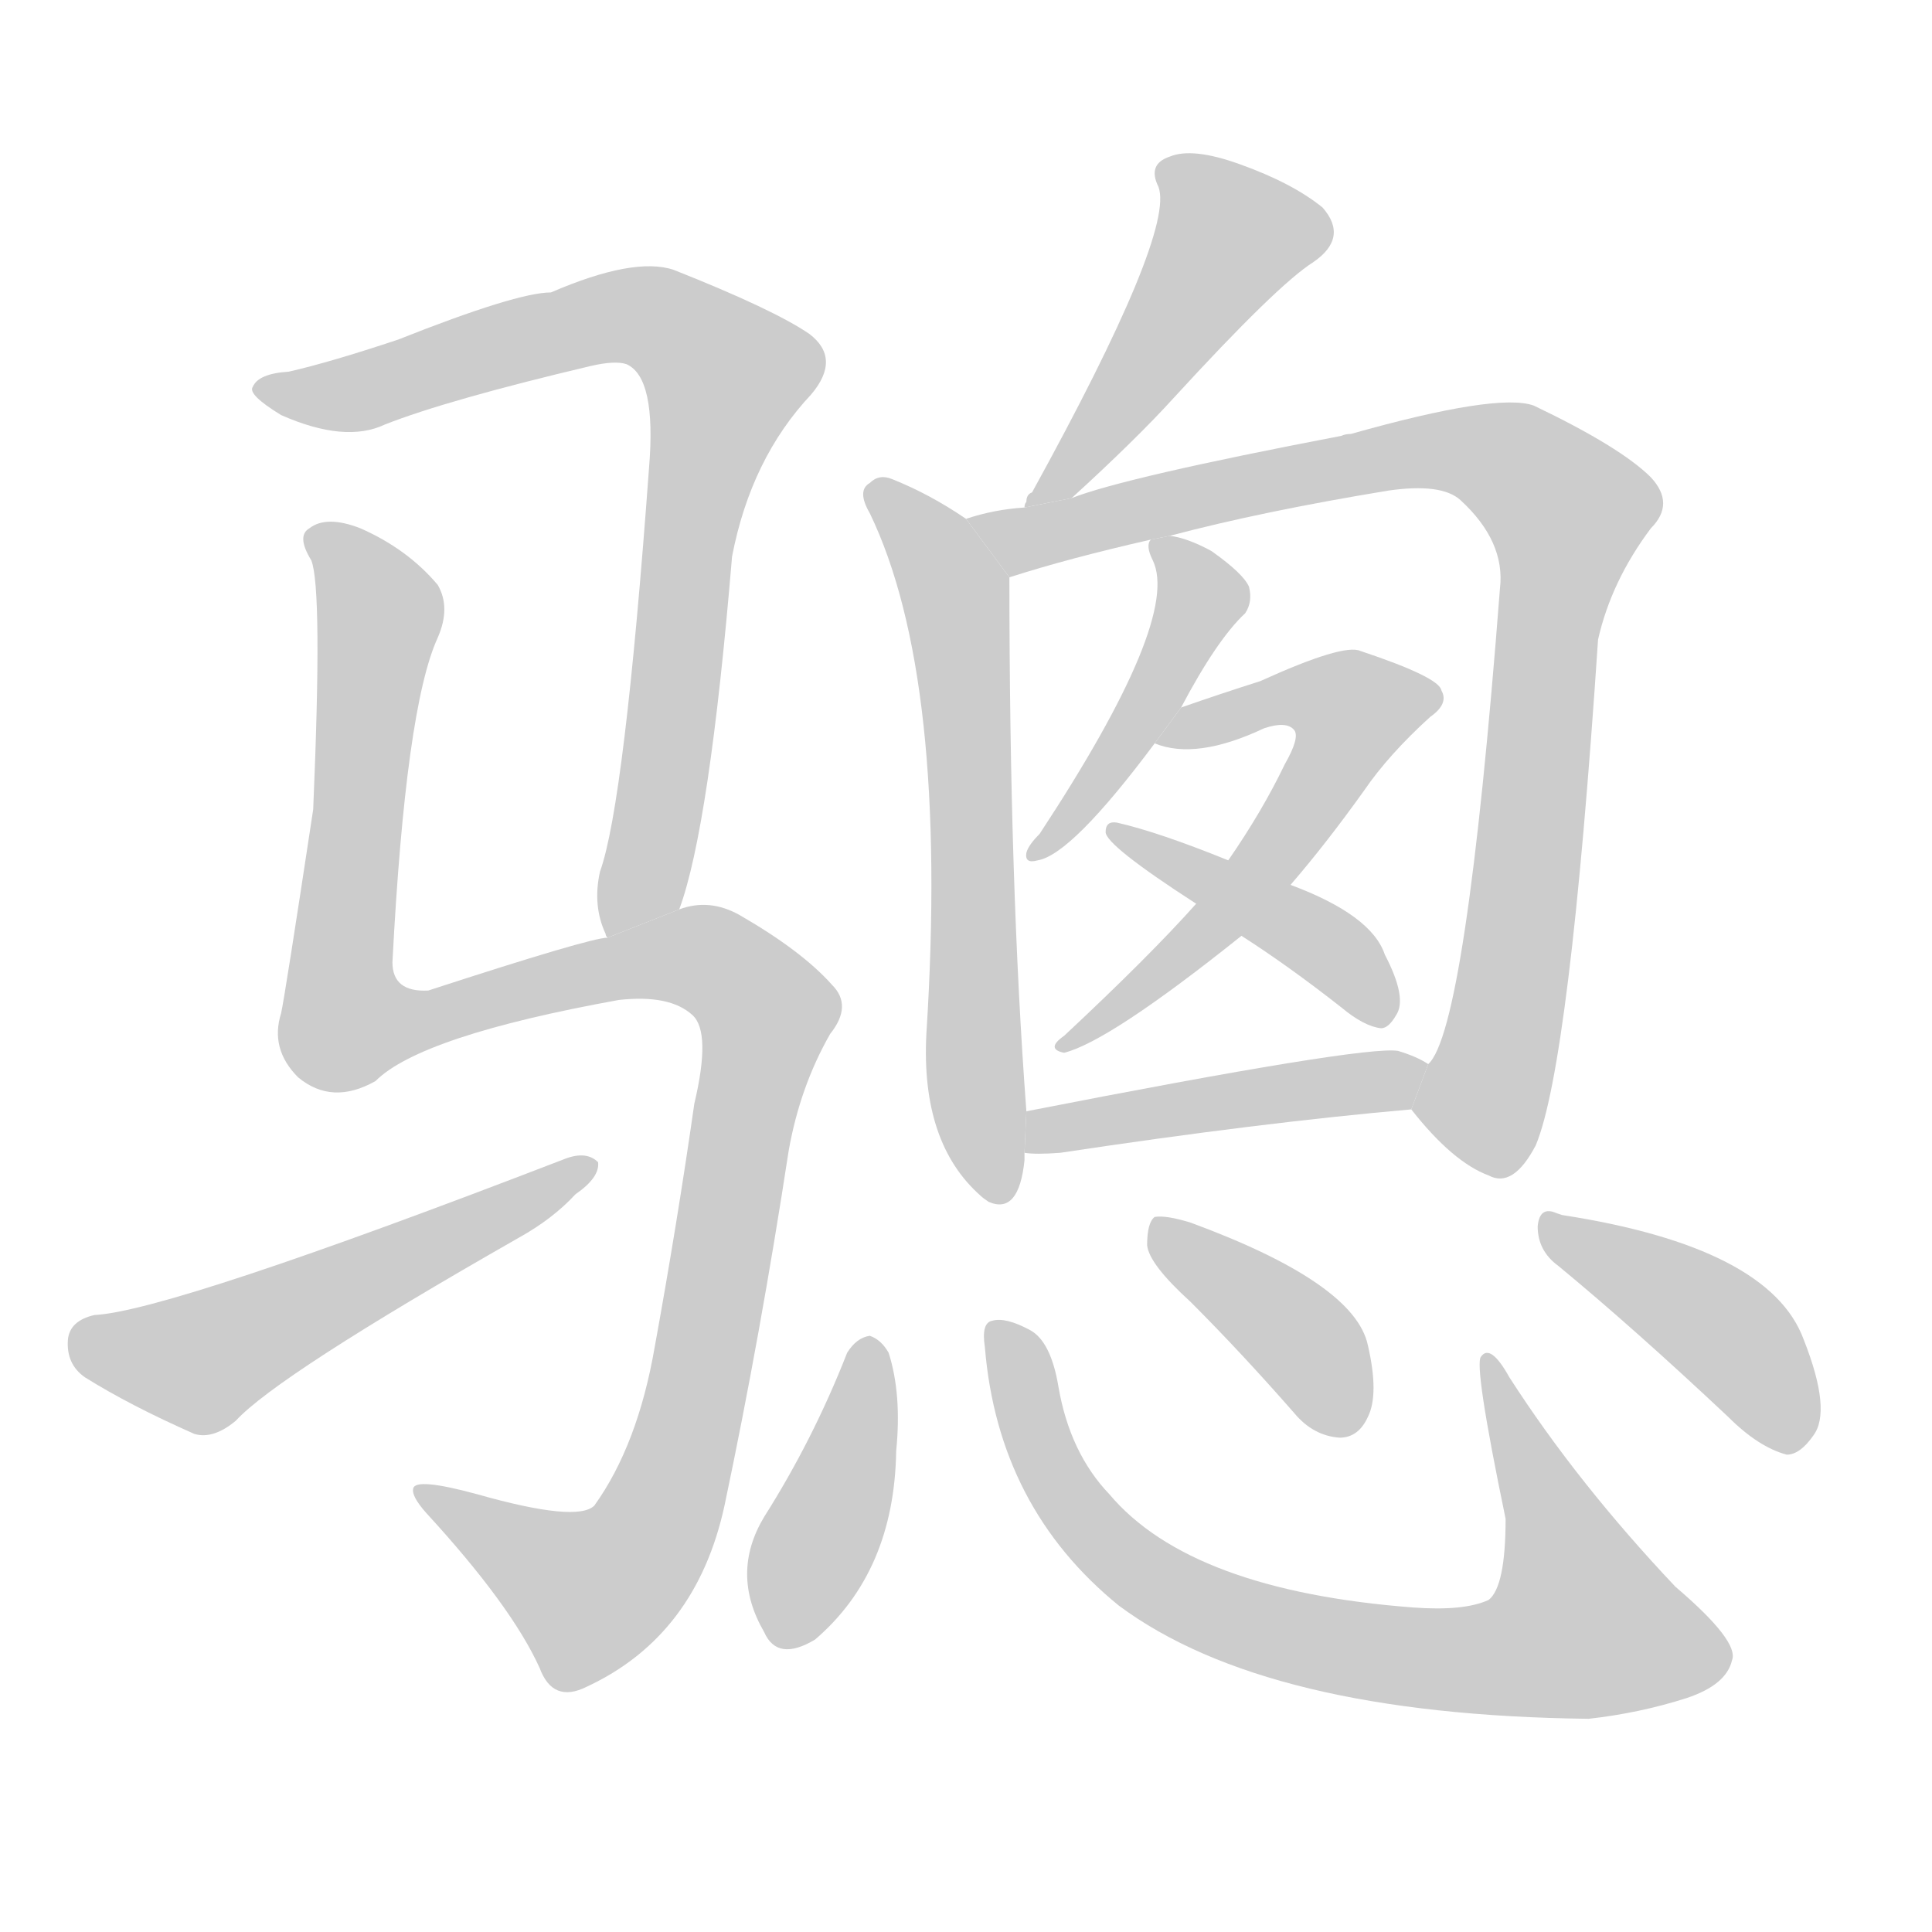 <!--
AnimCJK 2016-2018 Copyright Francois Mizessyn - https://github.com/parsimonhi/animCJK
Derived from:
    MakeMeAHanzi project - https://github.com/skishore/makemeahanzi
    Arphic PL KaitiM GB - https://apps.ubuntu.com/cat/applications/precise/fonts-arphic-gkai00mp/
    Arphic PL UKai - https://apps.ubuntu.com/cat/applications/fonts-arphic-ukai/
You can redistribute and/or modify this file under the terms of the Arphic Public License
as published by Arphic Technology Co., Ltd.
You should have received a copy of this license (the directory "APL") along with this file;
if not, see http://ftp.gnu.org/non-gnu/chinese-fonts-truetype/LICENSE.
-->
<svg id="z39586" class="acjk" version="1.1" viewBox="0 0 1024 1024" xmlns="http://www.w3.org/2000/svg" xmlns:xlink="http://www.w3.org/1999/xlink">
<style>
<![CDATA[
@keyframes z39586k {
	from {
		stroke:#c00;
		stroke-dashoffset:3334;
	}
	75% {
		stroke:#c00;
		stroke-dashoffset:0;
	}
	to {
		stroke:#000;
	}
}
#z39586 path[clip-path] {
	animation:z39586k 1s linear both;
	stroke-dasharray:3334;
	stroke-width:128;
	stroke-linecap:round;
	fill:none;
}
#z39586 path[clip-path="url(#z39586c1)"] {animation-delay:1s;}
#z39586 path[clip-path="url(#z39586c2)"] {animation-delay:2s;}
#z39586 path[clip-path="url(#z39586c3)"] {animation-delay:3s;}
#z39586 path[clip-path="url(#z39586c4)"] {animation-delay:4s;}
#z39586 path[clip-path="url(#z39586c5)"] {animation-delay:5s;}
#z39586 path[clip-path="url(#z39586c6)"] {animation-delay:6s;}
#z39586 path[clip-path="url(#z39586c7)"] {animation-delay:7s;}
#z39586 path[clip-path="url(#z39586c8)"] {animation-delay:8s;}
#z39586 path[clip-path="url(#z39586c9)"] {animation-delay:9s;}
#z39586 path[clip-path="url(#z39586c10)"] {animation-delay:10s;}
#z39586 path[clip-path="url(#z39586c11)"] {animation-delay:11s;}
#z39586 path[clip-path="url(#z39586c12)"] {animation-delay:12s;}
#z39586 path[clip-path="url(#z39586c13)"] {animation-delay:13s;}
#z39586 path[clip-path="url(#z39586c14)"] {animation-delay:14s;}
#z39586 path {fill:#ccc;}
]]>
</style>
<path id="z39586d1" d="M360 482Q376 439 388 295Q398 243 430 209Q446 190 429 177Q410 164 357 143Q336 136 292 155Q274 155 211 180Q175 192 153 197Q137 198 134 205Q131 209 149 220Q183 235 204 225Q237 212 313 194Q326 191 332 193Q348 200 344 248Q331 426 318 462Q314 480 321 495Q321 496 322 497L360 482 Z"/>
<path id="z39586d2" d="M322 497Q313 497 227 525Q208 526 208 510Q215 375 232 338Q239 322 232 310Q216 291 191 280Q173 273 164 280Q157 284 165 297Q171 312 166 429Q151 528 149 537Q143 556 158 571Q176 586 199 573Q223 549 328 530Q355 527 367 538Q377 547 368 585Q359 648 347 714Q338 766 315 798Q306 807 253 792Q220 783 219 789Q218 793 226 802Q271 851 286 884Q293 903 311 894Q369 867 384 798Q403 708 418 610Q424 576 440 548Q452 533 441 522Q425 504 392 485Q376 476 360 482L322 497 Z"/>
<path id="z39586d3" d="M50 697Q37 700 36 710Q35 723 45 730Q69 745 103 760Q113 763 125 753Q147 729 275 656Q293 646 305 633Q318 624 317 616Q311 610 300 614Q90 695 50 697 Z"/>
<path id="z39586d4" d="M568 264Q602 233 622 211Q677 151 696 139Q715 126 701 110Q685 97 657 87Q632 78 620 83Q608 87 614 99Q623 123 547 261Q544 262 544 266Q543 267 543 269L568 264 Z"/>
<path id="z39586d5" d="M512 275Q493 262 473 254Q466 251 461 256Q454 260 461 272Q503 359 491 548Q488 606 520 634Q521 635 524 637Q540 644 543 615Q543 614 543 611L544 589Q535 469 535 306L512 275 Z"/>
<path id="z39586d6" d="M748 588Q770 616 789 623Q802 630 814 607Q832 564 847 339Q854 308 875 280Q888 267 875 253Q859 237 813 215Q794 208 716 230Q713 230 711 231Q596 253 568 264L543 269Q527 270 512 275L535 306Q566 296 610 286L620 284Q669 271 736 260Q764 256 774 265Q798 287 795 312Q777 546 757 564L748 588 Z"/>
<path id="z39586d7" d="M610 286Q607 289 611 297Q626 328 551 442Q545 448 544 452Q543 458 550 456Q568 453 612 394L626 375Q645 339 660 325Q664 319 662 311Q659 304 642 292Q629 285 620 284L610 286 Z"/>
<path id="z39586d8" d="M612 394Q634 403 670 386Q682 382 686 387Q689 391 681 405Q669 430 651 456L634 479Q609 507 564 549Q554 556 564 558Q588 552 658 496L684 469Q703 447 723 419Q736 400 758 380Q768 373 764 366Q763 359 721 345Q712 341 668 361Q646 368 626 375L612 394 Z"/>
<path id="z39586d9" d="M651 456Q614 441 592 436Q586 435 586 441Q586 448 634 479L658 496Q683 512 711 534Q723 544 732 545Q736 545 740 538Q746 529 734 506Q727 485 684 469L651 456 Z"/>
<path id="z39586d10" d="M543 611Q549 612 562 611Q668 595 748 588L757 564Q751 560 741 557Q723 554 544 589L543 611 Z"/>
<path id="z39586d11" d="M449 717Q431 763 405 804Q387 834 405 865Q412 881 432 869Q474 833 475 769Q478 739 471 717Q467 710 461 708Q454 709 449 717 Z"/>
<path id="z39586d12" d="M522 714Q529 799 593 851Q671 909 842 911Q869 908 894 900Q915 893 918 880Q922 870 888 841Q836 786 800 730Q790 712 785 719Q781 723 798 805Q798 841 789 848Q776 854 749 852Q631 843 588 792Q567 770 561 735Q557 711 546 705Q533 698 526 700Q520 701 522 714 Z"/>
<path id="z39586d13" d="M631 690Q658 717 686 749Q696 761 710 762Q720 762 725 751Q731 739 725 713Q718 680 631 648Q618 644 612 645Q608 648 608 660Q609 670 631 690 Z"/>
<path id="z39586d14" d="M826 671Q866 704 916 751Q932 767 947 771Q954 771 961 761Q971 748 956 710Q938 661 828 644L825 643Q816 639 815 650Q815 663 826 671 Z"/>
<defs>
	<clipPath id="z39586c1"><use xlink:href="#z39586d1"/></clipPath>
	<clipPath id="z39586c2"><use xlink:href="#z39586d2"/></clipPath>
	<clipPath id="z39586c3"><use xlink:href="#z39586d3"/></clipPath>
	<clipPath id="z39586c4"><use xlink:href="#z39586d4"/></clipPath>
	<clipPath id="z39586c5"><use xlink:href="#z39586d5"/></clipPath>
	<clipPath id="z39586c6"><use xlink:href="#z39586d6"/></clipPath>
	<clipPath id="z39586c7"><use xlink:href="#z39586d7"/></clipPath>
	<clipPath id="z39586c8"><use xlink:href="#z39586d8"/></clipPath>
	<clipPath id="z39586c9"><use xlink:href="#z39586d9"/></clipPath>
	<clipPath id="z39586c10"><use xlink:href="#z39586d10"/></clipPath>
	<clipPath id="z39586c11"><use xlink:href="#z39586d11"/></clipPath>
	<clipPath id="z39586c12"><use xlink:href="#z39586d12"/></clipPath>
	<clipPath id="z39586c13"><use xlink:href="#z39586d13"/></clipPath>
	<clipPath id="z39586c14"><use xlink:href="#z39586d14"/></clipPath>
</defs>
<path pathLength="3333" clip-path="url(#z39586c1)" d="M141 205L341 167L383 192L333 492"/>
<path pathLength="3333" clip-path="url(#z39586c2)" d="M168 283L201 318L184 545L348 507L409 543L339 822L300 848L228 793"/>
<path pathLength="3333" clip-path="url(#z39586c3)" d="M40 708L108 722L311 618"/>
<path pathLength="3333" clip-path="url(#z39586c4)" d="M620 88L658 126L551 263"/>
<path pathLength="3333" clip-path="url(#z39586c5)" d="M464 262L507 314L526 633"/>
<path pathLength="3333" clip-path="url(#z39586c6)" d="M520 277L769 238L834 276L776 614"/>
<path pathLength="3333" clip-path="url(#z39586c7)" d="M618 294L635 328L550 450"/>
<path pathLength="3333" clip-path="url(#z39586c8)" d="M622 391L690 368L723 386L568 552"/>
<path pathLength="3333" clip-path="url(#z39586c9)" d="M593 441L705 503L731 539"/>
<path pathLength="3333" clip-path="url(#z39586c10)" d="M547 603L752 574"/>
<path pathLength="3333" clip-path="url(#z39586c11)" d="M461 712L411 866"/>
<path pathLength="3333" clip-path="url(#z39586c12)" d="M531 705L595 827L758 879L869 856L790 726"/>
<path pathLength="3333" clip-path="url(#z39586c13)" d="M615 650L716 757"/>
<path pathLength="3333" clip-path="url(#z39586c14)" d="M822 653L917 708L954 766"/>
</svg>